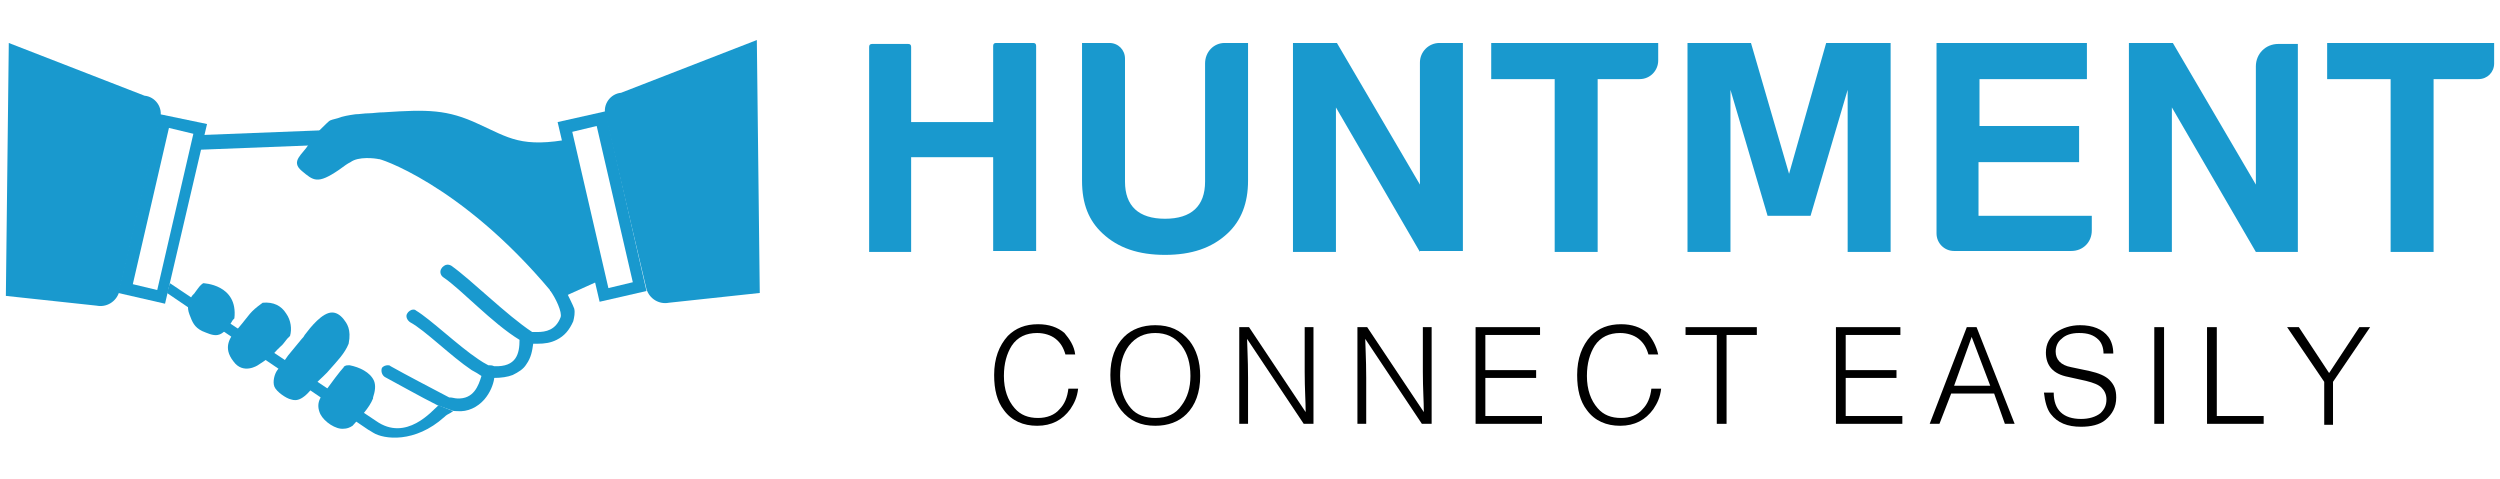 <?xml version="1.0" encoding="utf-8"?>
<!-- Generator: Adobe Illustrator 24.0.1, SVG Export Plug-In . SVG Version: 6.00 Build 0)  -->
<svg version="1.1" id="Layer_1" xmlns="http://www.w3.org/2000/svg" xmlns:xlink="http://www.w3.org/1999/xlink" x="0px" y="0px"
	 viewBox="0 0 256 49" style="enable-background:new 0 0 256 49;" xml:space="preserve">
<style type="text/css">
	.st0{fill:#1999CE;}
</style>
<g>
	<g>
		<polygon class="st0" points="61.9,28.5 57.9,30.3 56.8,28.2 61,26.3 		"/>
		
			<rect x="20.1" y="13.6" transform="matrix(0.999 -3.898237e-02 3.898237e-02 0.999 -0.539 1.044)" class="st0" width="12.9" height="1.5"/>
		<path class="st0" d="M35.2,43.9c0.3,0,0.6-0.1,0.9-0.3c0.8-0.9,1.7-1.8,2.1-2.8c0,0,0-0.1,0-0.1c0,0,0,0,0,0
			c0.2-0.6,0.3-1.2,0.1-1.7c-0.4-0.9-1.5-1.4-2.5-1.6c-0.2,0-0.4,0-0.5,0.1c-0.1,0-0.1,0.1-0.1,0.1c-0.3,0.3-1.5,1.9-1.7,2.2
			c-0.7,0.8-1.2,1.5-0.7,2.6C33.2,43.2,34.4,44,35.2,43.9"/>
		<path class="st0" d="M58.7,32.9c-0.4,0.9-0.9,1.5-1.7,1.9c-0.6,0.3-1.2,0.4-2,0.4c-0.1,0-0.3,0-0.4,0c-0.1,0.7-0.2,1.4-0.7,2.1
			c-0.3,0.5-0.8,0.8-1.4,1.1c-0.5,0.2-1.2,0.3-1.9,0.3c0,0,0,0.1,0,0.1c-0.1,0.6-0.4,1.4-1,2.1c-0.7,0.8-1.7,1.3-2.8,1.2
			c-0.2,0-0.4,0-0.6-0.1l-1.4-0.5c0,0,0,0,0,0c-1.8-0.9-3.9-2.1-5.4-2.9c-0.3-0.2-0.4-0.6-0.3-0.9c0.1-0.2,0.4-0.3,0.6-0.3
			c0.1,0,0.2,0,0.3,0.1c1.6,0.9,4.1,2.2,6,3.2h0c0,0,0.1,0,0.1,0c0.2,0,0.5,0.1,0.7,0.1c1.7,0.1,2.2-1.3,2.5-2.3c0,0,0,0,0,0
			c-0.3-0.2-0.6-0.4-1-0.6c-2.1-1.4-4.8-4.1-6.3-4.9c-0.3-0.2-0.5-0.6-0.3-0.9c0.1-0.2,0.4-0.4,0.6-0.4c0.1,0,0.2,0,0.3,0.1
			c1.5,0.9,4.3,3.6,6.4,5c0.3,0.2,0.6,0.4,1,0.6c0,0,0,0,0,0c0.2,0,0.4,0,0.6,0.1c2.3,0.1,2.6-1.3,2.6-2.7c0,0,0,0,0,0
			c-2.8-1.7-6-5.2-7.8-6.4c-0.3-0.2-0.4-0.6-0.2-0.9c0.1-0.2,0.4-0.4,0.6-0.4c0.1,0,0.2,0,0.4,0.1c2,1.4,5.7,5.1,8.3,6.8
			c0,0,0,0,0,0c0.2,0,0.3,0,0.5,0c0.9,0,1.9-0.2,2.4-1.5c0.2-0.5-0.5-2-1.1-2.8c0.4-0.2,0.6-0.7,1-0.9c0.2,0.2,0.5,0.7,0.6,0.9
			c0.2,0.4,0.8,1.6,0.9,1.9C58.9,32,58.8,32.5,58.7,32.9"/>
		<path class="st0" d="M33.8,37.8c0.7-0.8,1.5-1.6,1.9-2.6c0.3-1.5-0.2-2.1-0.5-2.5C34.8,32.2,34.4,32,34,32c-1,0-2.2,1.5-2.8,2.3
			c-0.1,0.2-0.2,0.3-0.3,0.4l-1.4,1.7c-0.3,0.4-0.6,0.9-1.1,1.5c-0.3,0.4-0.5,1.2-0.3,1.7c0.2,0.5,1.2,1.2,1.7,1.3
			c0.6,0.2,1.3,0.1,2.6-1.7C32.9,38.7,33.4,38.3,33.8,37.8"/>
		<path class="st0" d="M23.9,37c-1.1-1.4-0.4-2.5,0.5-3.4c1.2-1.4,1.1-1.6,2.5-2.6c1.1-0.1,1.9,0.3,2.4,1.1c0.5,0.7,0.6,1.6,0.4,2.3
			c-0.1,0.1-0.2,0.2-0.3,0.3c-0.7,0.9-0.3,0.4-1,1.1c-0.7,0.8-1.1,1-2,1.6C26.4,37.4,24.9,38.4,23.9,37"/>
		<path class="st0" d="M56.4,29.8l0.9-0.7c0.1,0.1-0.3,0.1-0.1,0c1.8-1.2,3.7-2.1,4.1-2.5l-0.2-0.7l-2.5-11.7
			c-5.2,1-6.5-0.1-9.6-1.5c-3.2-1.5-5.2-1.5-9.7-1.2c-0.6,0-1.1,0.1-1.5,0.1c-0.5,0-1,0.1-1.4,0.1c-0.7,0.1-1.3,0.2-1.8,0.4
			c0,0,0,0,0,0c-0.4,0.1-0.8,0.2-0.9,0.3c0,0-1.6,1.4-2.1,2.4c-0.6,1-1.9,1.7-0.7,2.7c1.2,1,1.6,1.4,3.8-0.1
			c0.7-0.5,0.8-0.6,1.2-0.8c0.8-0.6,2.5-0.4,2.9-0.3C38.5,16.1,47.1,18.7,56.4,29.8"/>
		<path class="st0" d="M0.6,30.3l9.3,1c1,0.2,2-0.4,2.3-1.4l4.2-17.8c0.3-1.1-0.5-2.2-1.6-2.3L0.9,4.4L0.6,30.3z"/>
		<path class="st0" d="M17.3,13.1l2.5,0.6l-3.7,16l-2.5-0.6L17.3,13.1z M16.4,11.7L12.1,30l4.8,1.1l4.3-18.4L16.4,11.7z"/>
		<path class="st0" d="M77.8,30l-9.3,1c-1,0.2-2-0.4-2.3-1.4L62,11.8c-0.3-1.1,0.5-2.2,1.6-2.3l13.9-5.4L77.8,30z"/>
		<path class="st0" d="M64.8,28.9l-2.5,0.6l-3.7-16l2.5-0.6L64.8,28.9z M57.1,12.5l4.3,18.4l4.8-1.1L62,11.4L57.1,12.5z"/>
		<path class="st0" d="M20.8,29L20.8,29c-0.3,0.2-0.5,0.5-0.5,0.5c-0.1,0.1-0.2,0.3-0.3,0.4l0,0l0,0c-0.1,0.2-0.3,0.3-0.4,0.5
			c-0.3,0.6-0.5,1-0.2,1.8c0.3,0.8,0.5,1.3,1.3,1.7c0.5,0.2,1.1,0.5,1.6,0.4c0.6-0.1,1.1-0.8,1.4-1.3c0.1-0.2,0.2-0.3,0.3-0.4l0,0v0
			C24.4,29.1,20.8,29,20.8,29"/>
		<path class="st0" d="M44.9,41.5C44.9,41.5,44.9,41.5,44.9,41.5C44.9,41.5,44.8,41.5,44.9,41.5c-0.1,0.1-0.1,0.1-0.1,0.1
			c-0.5,0.4-3.2,3.7-6.3,1.5L17.4,29l-0.3,1l20.6,14c0,0,0.2,0.1,0.5,0.3c1.1,0.7,4.3,1.1,7.3-1.6c0.2-0.2,0.4-0.3,0.6-0.4l0.3-0.2
			L44.9,41.5z"/>
	</g>
	<g>
		<path d="M110.1,36.3h-1c-0.2-0.7-0.5-1.2-1-1.6c-0.5-0.4-1.2-0.6-1.9-0.6c-1.1,0-2,0.4-2.6,1.3c-0.5,0.8-0.8,1.8-0.8,3.1
			c0,1.4,0.4,2.5,1.1,3.3c0.6,0.7,1.4,1,2.4,1c0.9,0,1.7-0.3,2.2-0.9c0.5-0.5,0.8-1.2,0.9-2.1h1c-0.1,0.9-0.4,1.5-0.8,2.1
			c-0.8,1.1-1.9,1.7-3.4,1.7c-1.4,0-2.6-0.5-3.4-1.6c-0.7-0.9-1-2.1-1-3.6c0-1.7,0.5-3,1.4-4c0.8-0.8,1.8-1.2,3.1-1.2
			c1.1,0,2,0.3,2.7,0.9C109.5,34.7,110,35.4,110.1,36.3z"/>
		<path d="M118.3,33.3c1.5,0,2.6,0.5,3.5,1.6c0.7,0.9,1.1,2.1,1.1,3.6c0,1.7-0.5,3-1.4,3.9c-0.8,0.8-1.9,1.2-3.2,1.2
			c-1.5,0-2.6-0.5-3.5-1.6c-0.7-0.9-1.1-2.1-1.1-3.6c0-1.7,0.5-3,1.4-3.9C115.9,33.7,117,33.3,118.3,33.3z M118.3,34.1
			c-1.1,0-2,0.4-2.7,1.3c-0.6,0.8-0.9,1.8-0.9,3.1c0,1.4,0.4,2.5,1.1,3.3c0.6,0.7,1.5,1,2.5,1c1.2,0,2.1-0.4,2.7-1.3
			c0.6-0.8,0.9-1.8,0.9-3c0-1.3-0.3-2.3-0.9-3.1C120.3,34.5,119.4,34.1,118.3,34.1z"/>
		<path d="M134.5,43.4h-1l-5.8-8.7c0,0.6,0.1,2,0.1,4v4.7h-0.9v-9.9h1l5.8,8.7c0-1.1-0.1-2.4-0.1-4.1v-4.6h0.9V43.4z"/>
		<path d="M146.6,43.4h-1l-5.8-8.7c0,0.6,0.1,2,0.1,4v4.7H139v-9.9h1l5.8,8.7c0-1.1-0.1-2.4-0.1-4.1v-4.6h0.9V43.4z"/>
		<path d="M157.7,33.5v0.8h-5.6v3.6h5.2v0.8h-5.2v3.9h5.8v0.8h-6.8v-9.9H157.7z"/>
		<path d="M169.8,36.3h-1c-0.2-0.7-0.5-1.2-1-1.6c-0.5-0.4-1.2-0.6-1.9-0.6c-1.1,0-2,0.4-2.6,1.3c-0.5,0.8-0.8,1.8-0.8,3.1
			c0,1.4,0.4,2.5,1.1,3.3c0.6,0.7,1.4,1,2.4,1c0.9,0,1.7-0.3,2.2-0.9c0.5-0.5,0.8-1.2,0.9-2.1h1c-0.1,0.9-0.4,1.5-0.8,2.1
			c-0.8,1.1-1.9,1.7-3.4,1.7c-1.4,0-2.6-0.5-3.4-1.6c-0.7-0.9-1-2.1-1-3.6c0-1.7,0.5-3,1.4-4c0.8-0.8,1.8-1.2,3.1-1.2
			c1.1,0,2,0.3,2.7,0.9C169.2,34.7,169.6,35.4,169.8,36.3z"/>
		<path d="M176.8,34.3v9.1h-1v-9.1h-3.2v-0.8h7.3v0.8H176.8z"/>
		<path d="M194.6,33.5v0.8h-5.6v3.6h5.2v0.8h-5.2v3.9h5.8v0.8h-6.8v-9.9H194.6z"/>
		<path d="M204.2,40.3h-4.4l-1.2,3.1h-1l3.8-9.9h1l3.9,9.9h-1L204.2,40.3z M203.8,39.5l-1.9-5l-1.8,5H203.8z"/>
		<path d="M216.4,36.2h-1c0-0.6-0.2-1.1-0.5-1.4c-0.5-0.5-1.1-0.7-2-0.7c-0.8,0-1.4,0.2-1.8,0.6c-0.4,0.3-0.6,0.8-0.6,1.3
			c0,0.8,0.5,1.4,1.6,1.6L214,38c0.9,0.2,1.6,0.5,2,0.9c0.5,0.5,0.7,1,0.7,1.8c0,1-0.4,1.7-1.1,2.3c-0.6,0.5-1.5,0.7-2.5,0.7
			c-1.4,0-2.4-0.4-3.1-1.3c-0.4-0.5-0.6-1.3-0.7-2.2h1c0,1.8,1,2.7,2.8,2.7c0.8,0,1.5-0.2,2-0.6c0.4-0.4,0.6-0.8,0.6-1.4
			c0-0.5-0.2-0.9-0.5-1.2c-0.3-0.3-0.8-0.5-1.6-0.7l-1.8-0.4c-1.6-0.3-2.3-1.2-2.3-2.5c0-0.9,0.4-1.6,1.1-2.1
			c0.6-0.4,1.4-0.7,2.4-0.7c1.3,0,2.3,0.4,2.9,1.2C216.2,34.9,216.4,35.5,216.4,36.2z"/>
		<path d="M221.6,33.5v9.9h-1v-9.9H221.6z"/>
		<path d="M227,33.5v9.1h4.8v0.8h-5.8v-9.9H227z"/>
		<path d="M238.9,39.1v4.4h-0.9v-4.4l-3.8-5.6h1.2l3.1,4.7l3.1-4.7h1.1L238.9,39.1z"/>
	</g>
	<g>
		<path class="st0" d="M101.8,16.1h-8.5v9.7H89v-21c0-0.2,0.1-0.3,0.3-0.3H93c0.2,0,0.3,0.1,0.3,0.3v7.7h8.4V4.7
			c0-0.2,0.1-0.3,0.3-0.3h3.8c0.2,0,0.3,0.1,0.3,0.3v21h-4.4V16.1z"/>
		<path class="st0" d="M125.4,4.4h2.4v14.1c0,2.3-0.7,4.1-2.1,5.4c-1.6,1.5-3.7,2.2-6.4,2.2c-2.7,0-4.8-0.7-6.4-2.2
			c-1.4-1.3-2.1-3-2.1-5.4V4.4h2.8c0.9,0,1.6,0.7,1.6,1.6v12.6c0,2.5,1.4,3.8,4.1,3.8c2.7,0,4.1-1.3,4.1-3.8V6.5
			C123.4,5.3,124.3,4.4,125.4,4.4"/>
		<path class="st0" d="M145.4,25.8L136.8,11v14.8h-4.4V4.4h4.5l8.5,14.5V6.4c0-1.1,0.9-2,2-2h2.4v21.3H145.4z"/>
		<path class="st0" d="M163.6,8.1v17.7h-4.4V8.1h-6.5V4.4h17.1v1.8c0,1-0.8,1.9-1.9,1.9H163.6z"/>
		<polygon class="st0" points="177.2,9.2 177.2,25.8 172.8,25.8 172.8,4.4 179.3,4.4 183.2,17.8 187,4.4 193.6,4.4 193.6,25.8 
			189.2,25.8 189.2,9.2 185.4,22.1 181,22.1 		"/>
		<path class="st0" d="M202.6,16.6v5.5h11.6v1.5c0,1.2-0.9,2.1-2.1,2.1h-12c-1,0-1.8-0.8-1.8-1.8V4.4h15.4v3.7h-11v4.8h10.2v3.7
			H202.6z"/>
		<path class="st0" d="M231,25.8L222.4,11v14.8H218V4.4h4.5l8.5,14.5V6.8c0-1.3,1-2.3,2.3-2.3h2v21.3H231z"/>
		<path class="st0" d="M249.2,8.1v17.7h-4.4V8.1h-6.5V4.4h17.1v2.1c0,0.9-0.7,1.6-1.6,1.6H249.2z"/>
	</g>
</g>
</svg>
